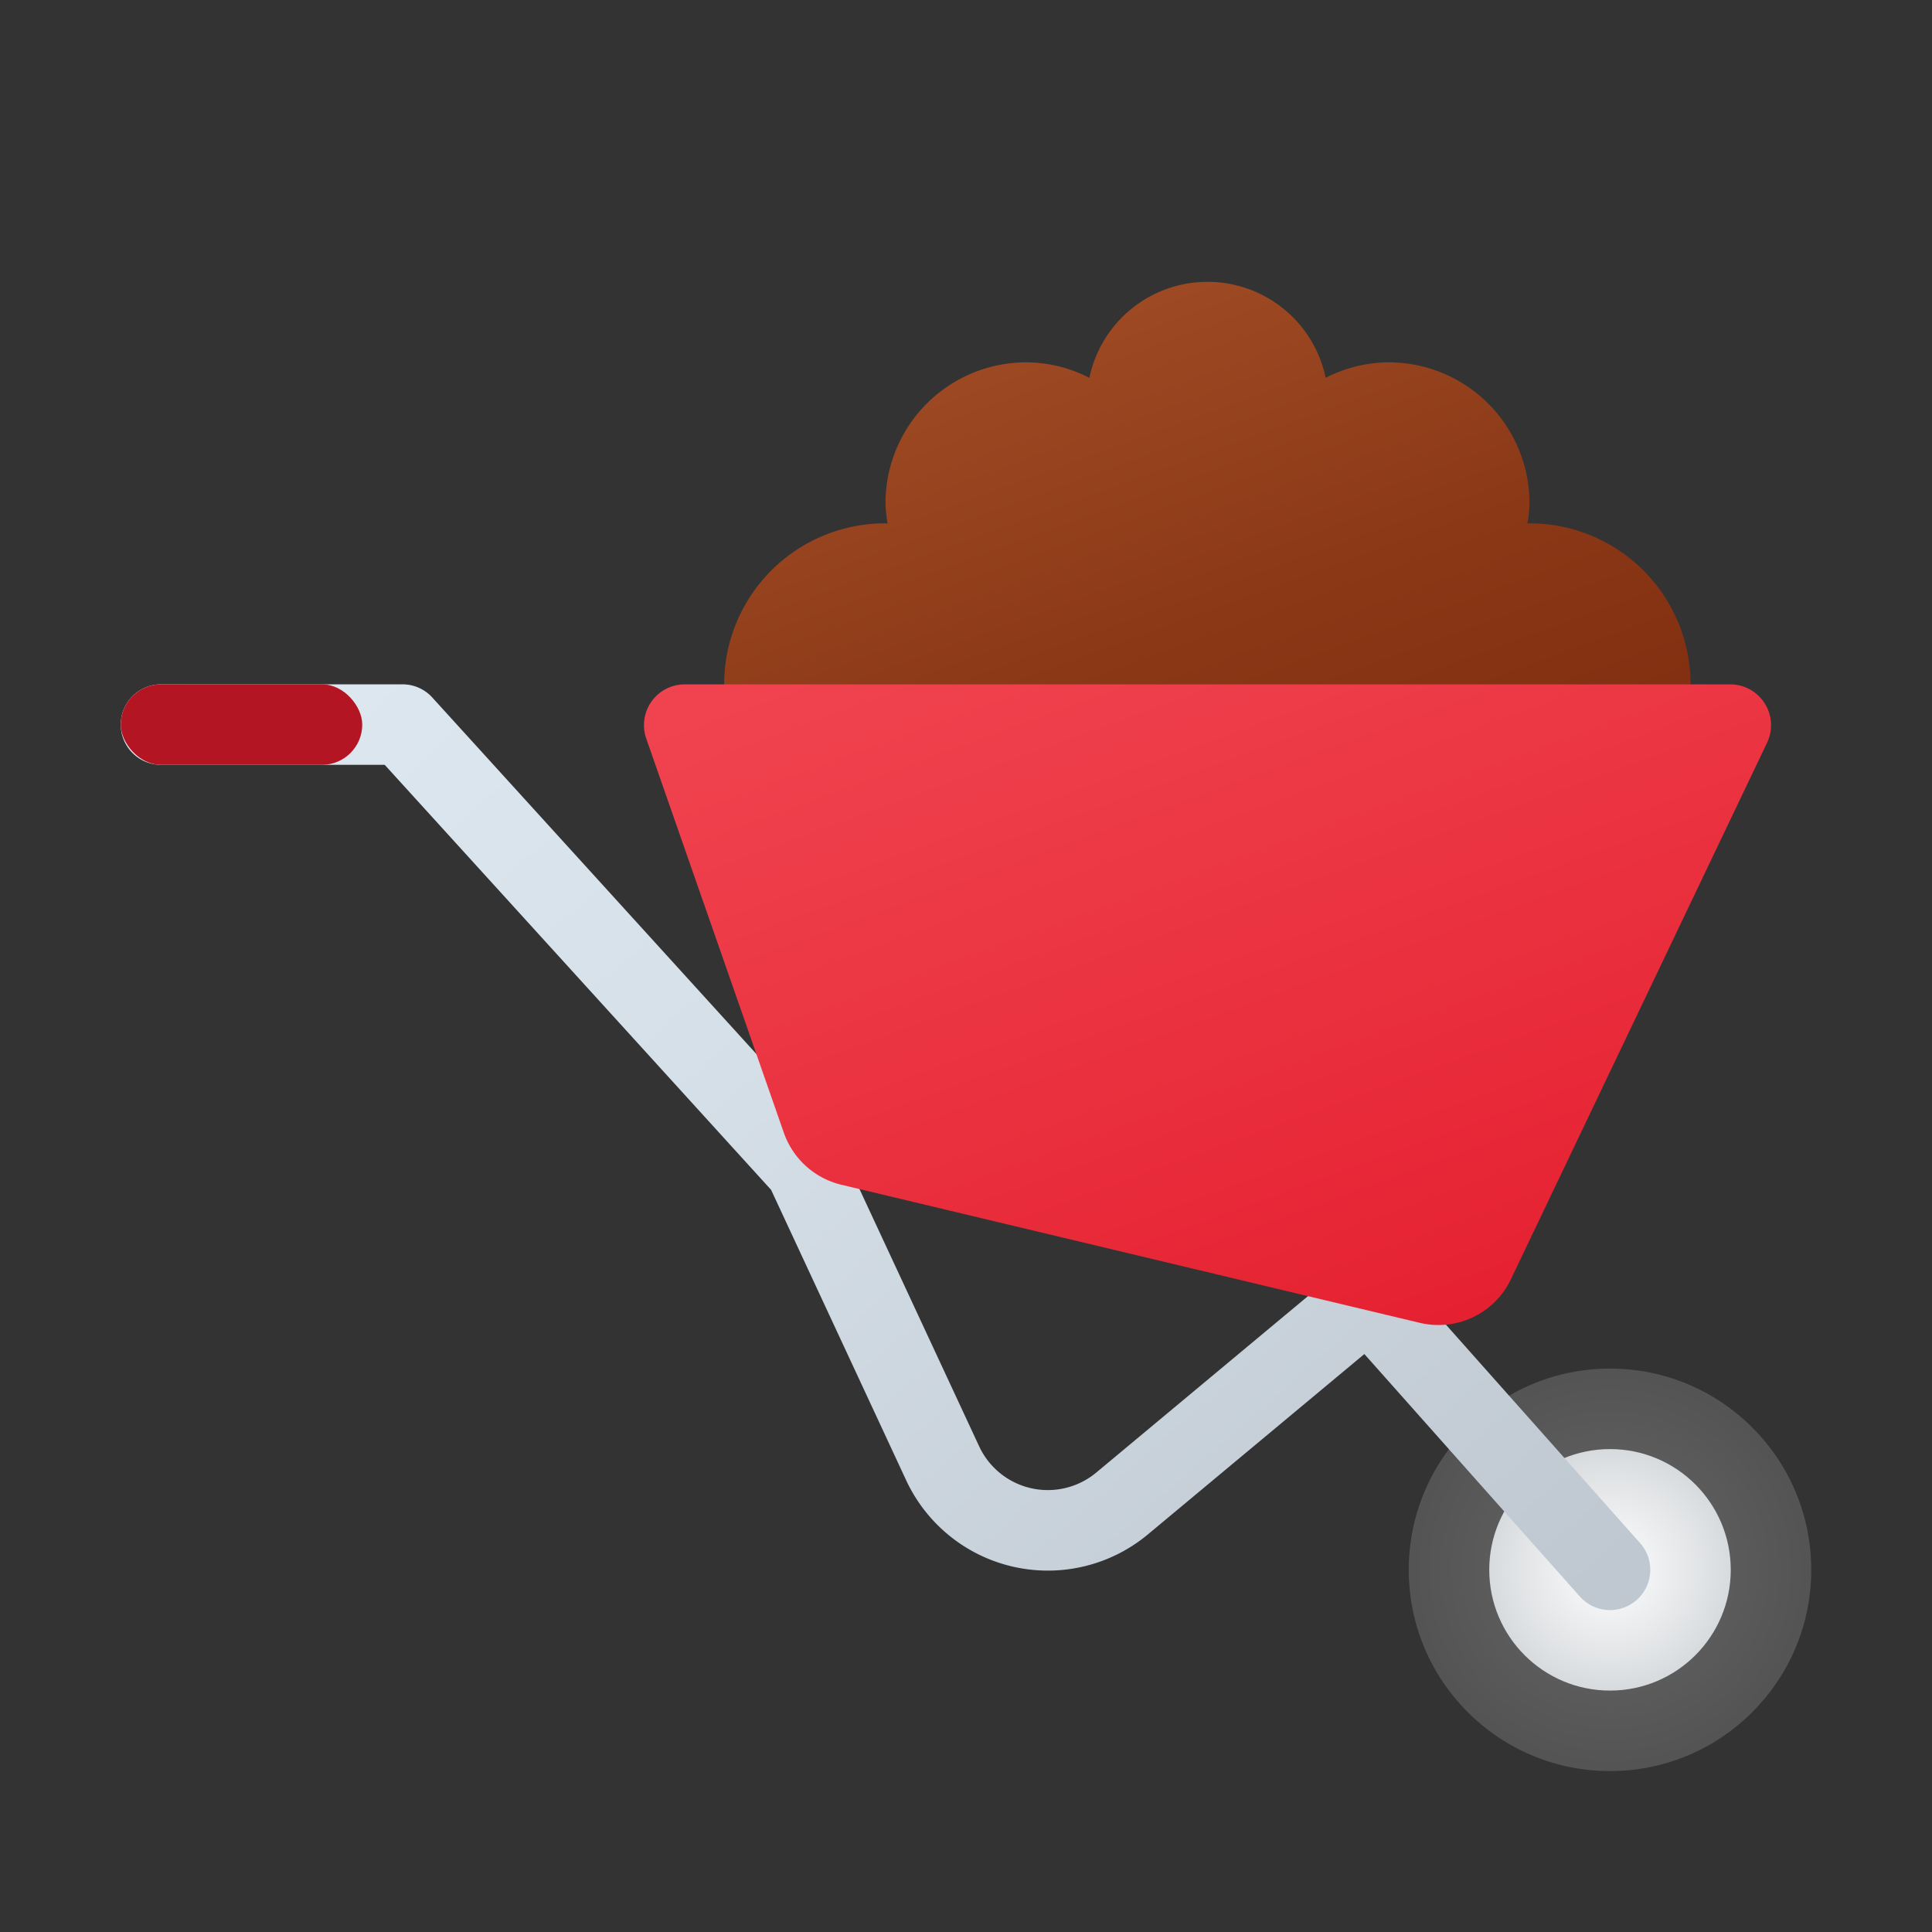 <svg xmlns="http://www.w3.org/2000/svg" data-name="Слой 1" viewBox="0 0 48 48"><rect x="0" y="0" width="48" height="48" fill="#333333" stroke="none"/><defs><linearGradient id="sh1Tnoqs0C1DPqZNW2W2hc" x1="8.103" x2="35.103" y1="12.693" y2="43.41" data-name="Безымянный градиент 147" gradientUnits="userSpaceOnUse"><stop offset="0" stop-color="#dfe9f2"/><stop offset=".391" stop-color="#d6e0e9"/><stop offset="1" stop-color="#bfc8d1"/></linearGradient><linearGradient id="sh1Tnoqs0C1DPqZNW2W2hd" x1="25.854" x2="32.057" y1="5.61" y2="22.655" gradientUnits="userSpaceOnUse"><stop offset="0" stop-color="#a34f27"/><stop offset=".587" stop-color="#8b3817"/><stop offset="1" stop-color="#802d10"/></linearGradient><linearGradient id="sh1Tnoqs0C1DPqZNW2W2he" x1="25.144" x2="35.592" y1="4.875" y2="33.58" data-name="Безымянный градиент 121" gradientUnits="userSpaceOnUse"><stop offset="0" stop-color="#f44f5a"/><stop offset=".443" stop-color="#ee3d4a"/><stop offset="1" stop-color="#e52030"/></linearGradient><radialGradient id="sh1Tnoqs0C1DPqZNW2W2ha" cx="40" cy="39.002" r="8.784" data-name="Безымянный градиент 247" gradientUnits="userSpaceOnUse"><stop offset="0" stop-color="#6d6d6d"/><stop offset=".126" stop-color="#626262"/><stop offset=".987" stop-color="#464646"/><stop offset=".998" stop-color="#454545"/></radialGradient><radialGradient id="sh1Tnoqs0C1DPqZNW2W2hb" cx="40" cy="39.002" r="4.284" data-name="Безымянный градиент 242" gradientUnits="userSpaceOnUse"><stop offset="0" stop-color="#f9f9f9"/><stop offset=".26" stop-color="#f0f1f2"/><stop offset=".678" stop-color="#d9dcdf"/><stop offset="1" stop-color="#c2c8cc"/></radialGradient></defs><circle cx="40" cy="39.002" r="5" fill="url(#sh1Tnoqs0C1DPqZNW2W2ha)"/><circle cx="40" cy="39.002" r="3" fill="url(#sh1Tnoqs0C1DPqZNW2W2hb)"/><path fill="url(#sh1Tnoqs0C1DPqZNW2W2hc)" d="M40,40.002a.996.996,0,0,1-.747-.335l-5.356-6.026L28.52,38.121a3.883,3.883,0,0,1-6.007-1.345l-3.355-7.214L9.558,19.002H4a1,1,0,0,1,0-2h6a.999.999,0,0,1,.74.327l10,11a1,1,0,0,1,.166.251l3.42,7.352a1.882,1.882,0,0,0,2.912.652l6.121-5.101a1,1,0,0,1,1.388.104l6,6.75A1,1,0,0,1,40,40.002Z"/><path fill="url(#sh1Tnoqs0C1DPqZNW2W2hd)" d="M38,13.002c-.017,0-.033.005-.051.005A3.463,3.463,0,0,0,38,12.502a3.5,3.5,0,0,0-3.5-3.5,3.462,3.462,0,0,0-1.564.385,2.999,2.999,0,0,0-5.871,0A3.462,3.462,0,0,0,25.5,9.002a3.5,3.5,0,0,0-3.5,3.5,3.463,3.463,0,0,0,.051.505c-.017-0-.033-.005-.051-.005a4,4,0,1,0,2.871,6.776,2.96,2.96,0,0,0,2.257,0,3.981,3.981,0,0,0,5.743,0,2.96,2.96,0,0,0,2.257,0A3.998,3.998,0,1,0,38,13.002Z"/><path fill="url(#sh1Tnoqs0C1DPqZNW2W2he)" d="M16.058,18.356l3.414,9.78A2.011,2.011,0,0,0,20.9,29.434l14.382,3.433a1.992,1.992,0,0,0,2.259-1.091l6.358-13.316a1.014,1.014,0,0,0-.9-1.457H17.001A1.013,1.013,0,0,0,16.058,18.356Z"/><rect width="6" height="2" x="3" y="17.002" fill="#b31523" rx="1"/></svg>